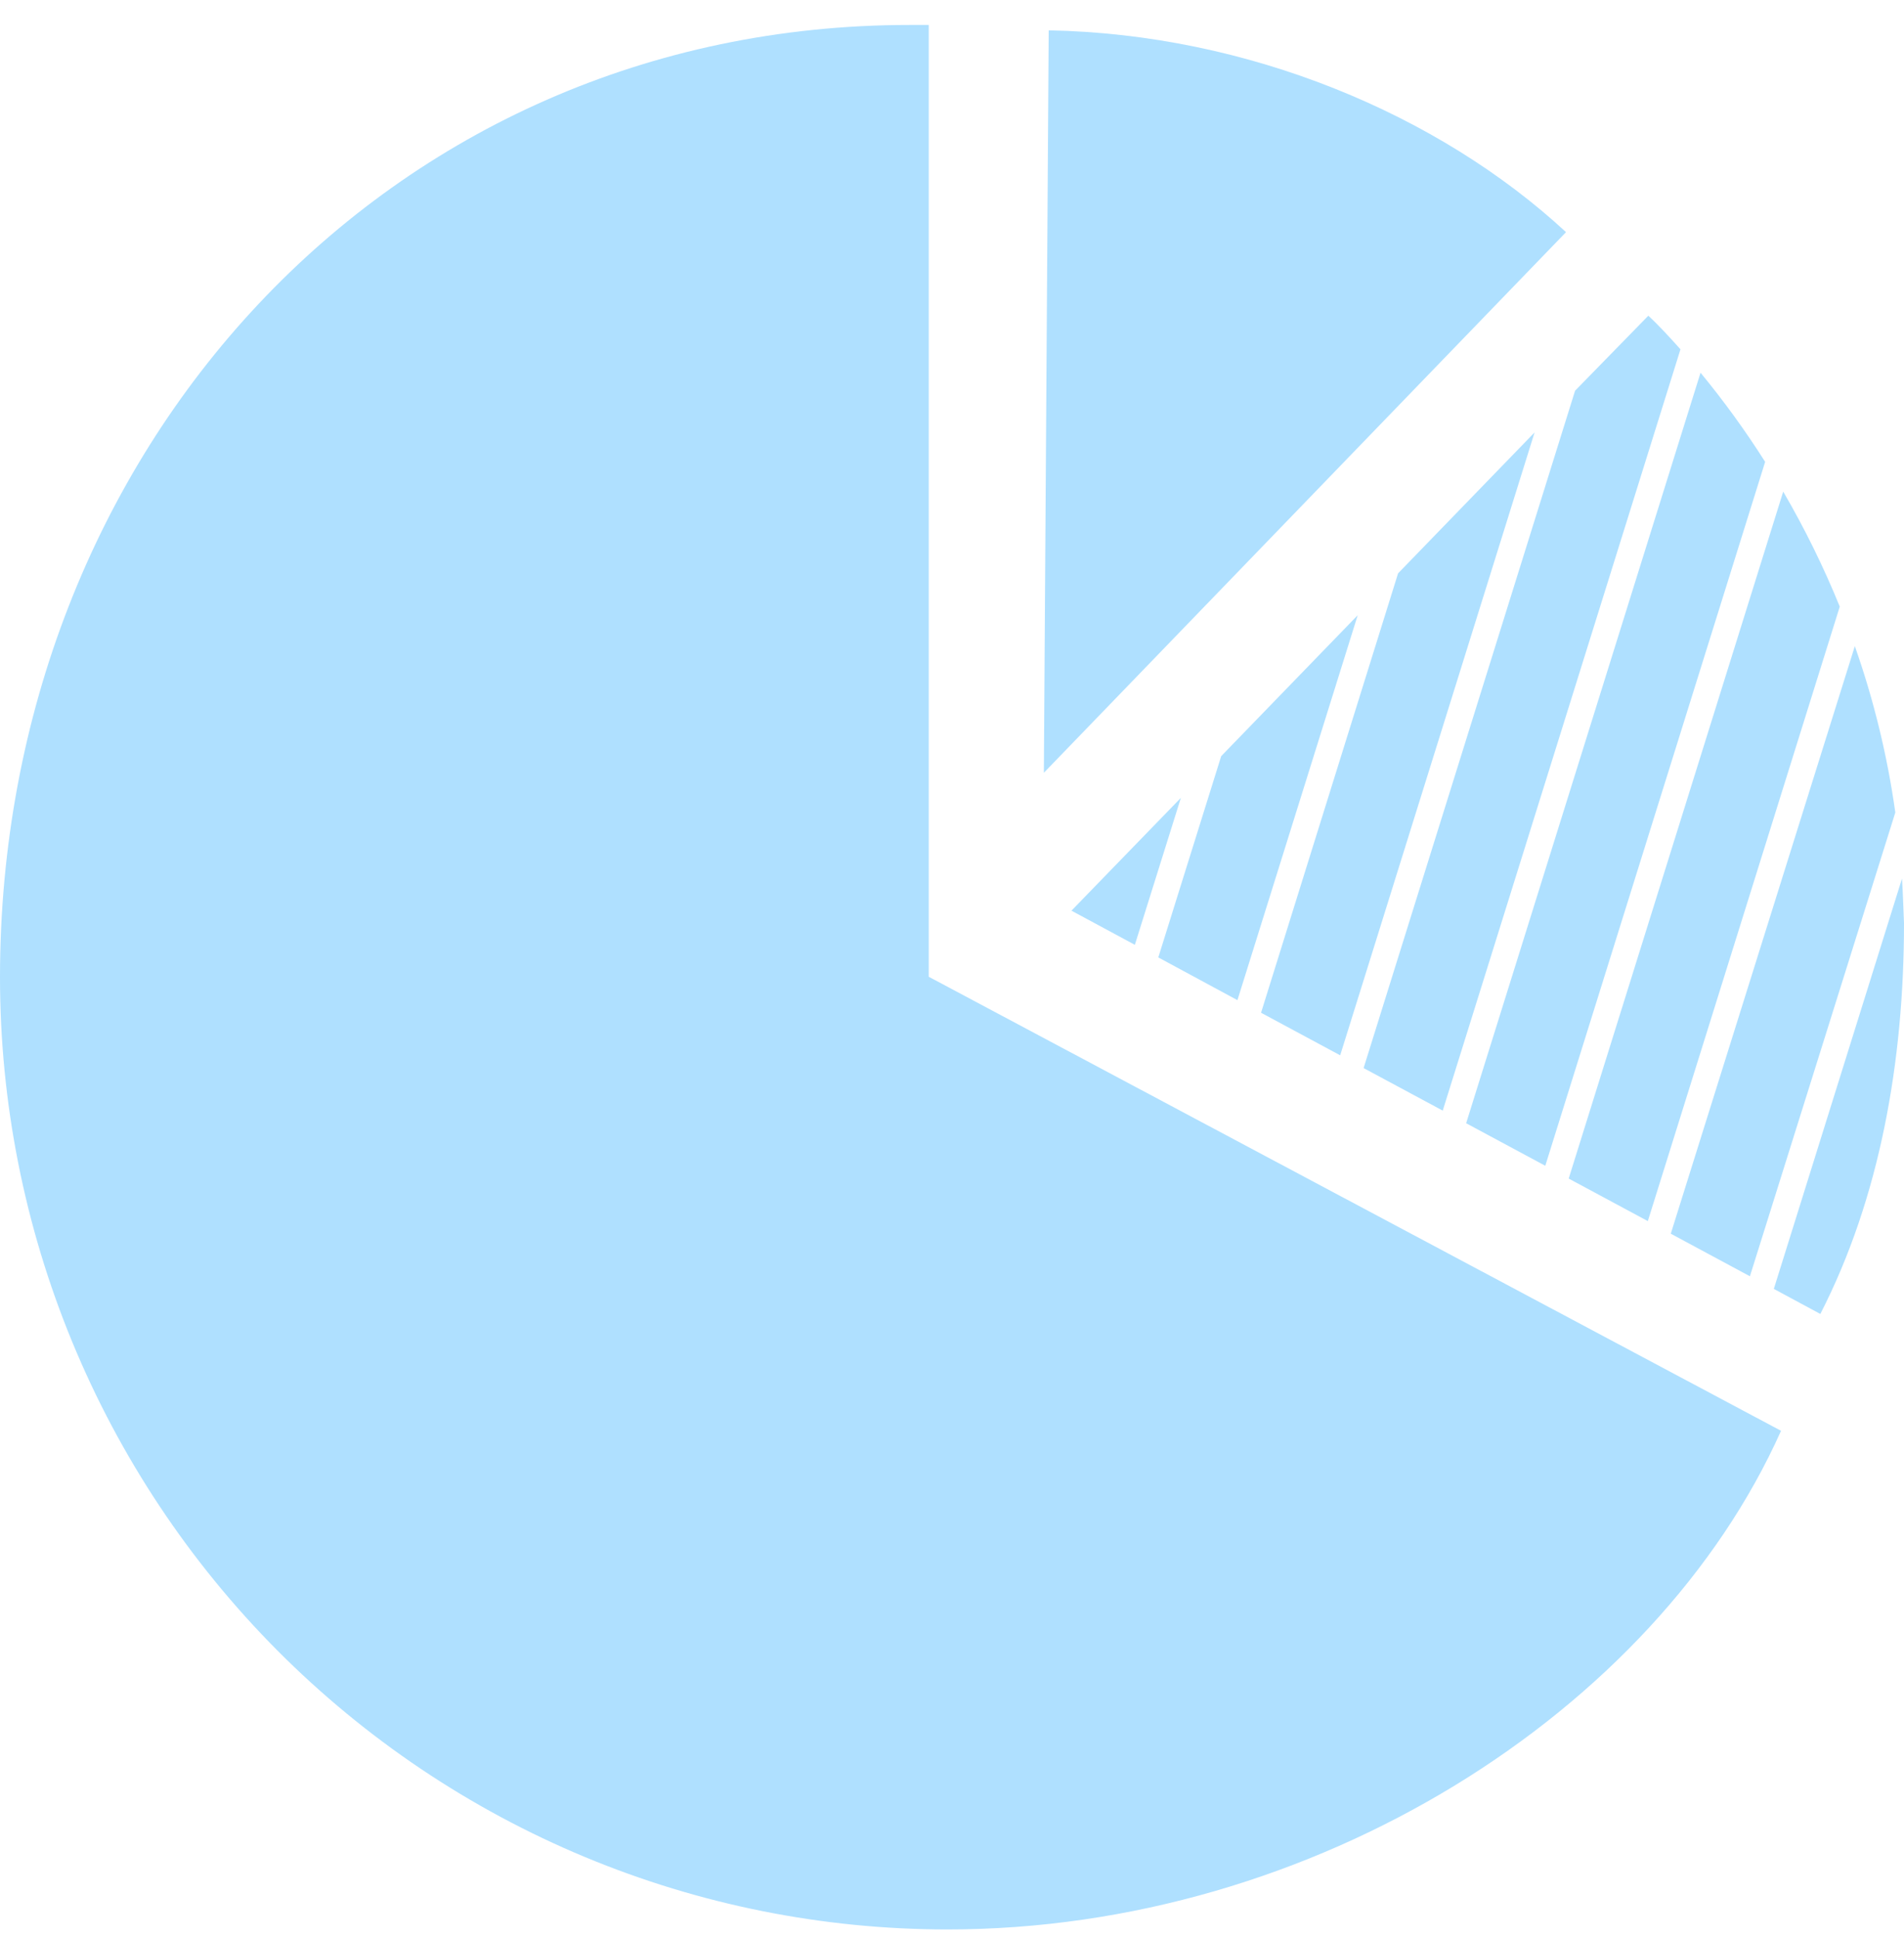 <svg width="57" height="58" viewBox="0 0 57 58" fill="none" xmlns="http://www.w3.org/2000/svg">
<path d="M31.25 23.129L46.882 6.948C43.075 3.425 37.365 1.019 31.395 0.908L31.25 23.129Z" fill="#AFE0FF"/>
<path d="M53.319 42.823L27.804 29.234V0.747C27.613 0.747 27.423 0.747 27.233 0.747C11.57 0.747 0 13.506 0 29.249C0 32.992 0.734 36.697 2.159 40.155C3.584 43.612 5.673 46.754 8.306 49.4C10.94 52.046 14.066 54.145 17.507 55.578C20.948 57.01 24.636 57.747 28.36 57.747C39.344 57.752 49.557 51.234 53.319 42.823Z" fill="#AFE0FF"/>
<path d="M45.941 12.942L41.854 17.16L37.752 30.311L40.121 31.585L45.941 12.942Z" fill="#AFE0FF"/>
<path d="M40.646 18.413L36.559 22.631L34.676 28.655L37.045 29.934L40.646 18.413Z" fill="#AFE0FF"/>
<path d="M46.962 35.274L49.331 36.547L55.077 18.156C54.594 16.97 54.029 15.819 53.384 14.714L46.962 35.274Z" fill="#AFE0FF"/>
<path d="M56.74 24.317C56.502 22.621 56.096 20.953 55.528 19.339L50.018 36.924L52.387 38.198L56.74 24.317Z" fill="#AFE0FF"/>
<path d="M56.94 26.295L53.103 38.576L54.495 39.326C56.273 35.863 57 31.776 57 27.629C56.98 27.186 56.97 26.738 56.94 26.295Z" fill="#AFE0FF"/>
<path d="M47.153 11.694L40.822 31.967L43.191 33.24L50.308 10.455C49.993 10.103 49.677 9.756 49.346 9.449L47.153 11.694Z" fill="#AFE0FF"/>
<path d="M33.974 28.278L35.352 23.879L32.076 27.256L33.974 28.278Z" fill="#AFE0FF"/>
<path d="M43.892 33.618L46.261 34.891L52.843 13.823C52.254 12.894 51.608 12.004 50.909 11.155L43.892 33.618Z" fill="#AFE0FF"/>
</svg>

